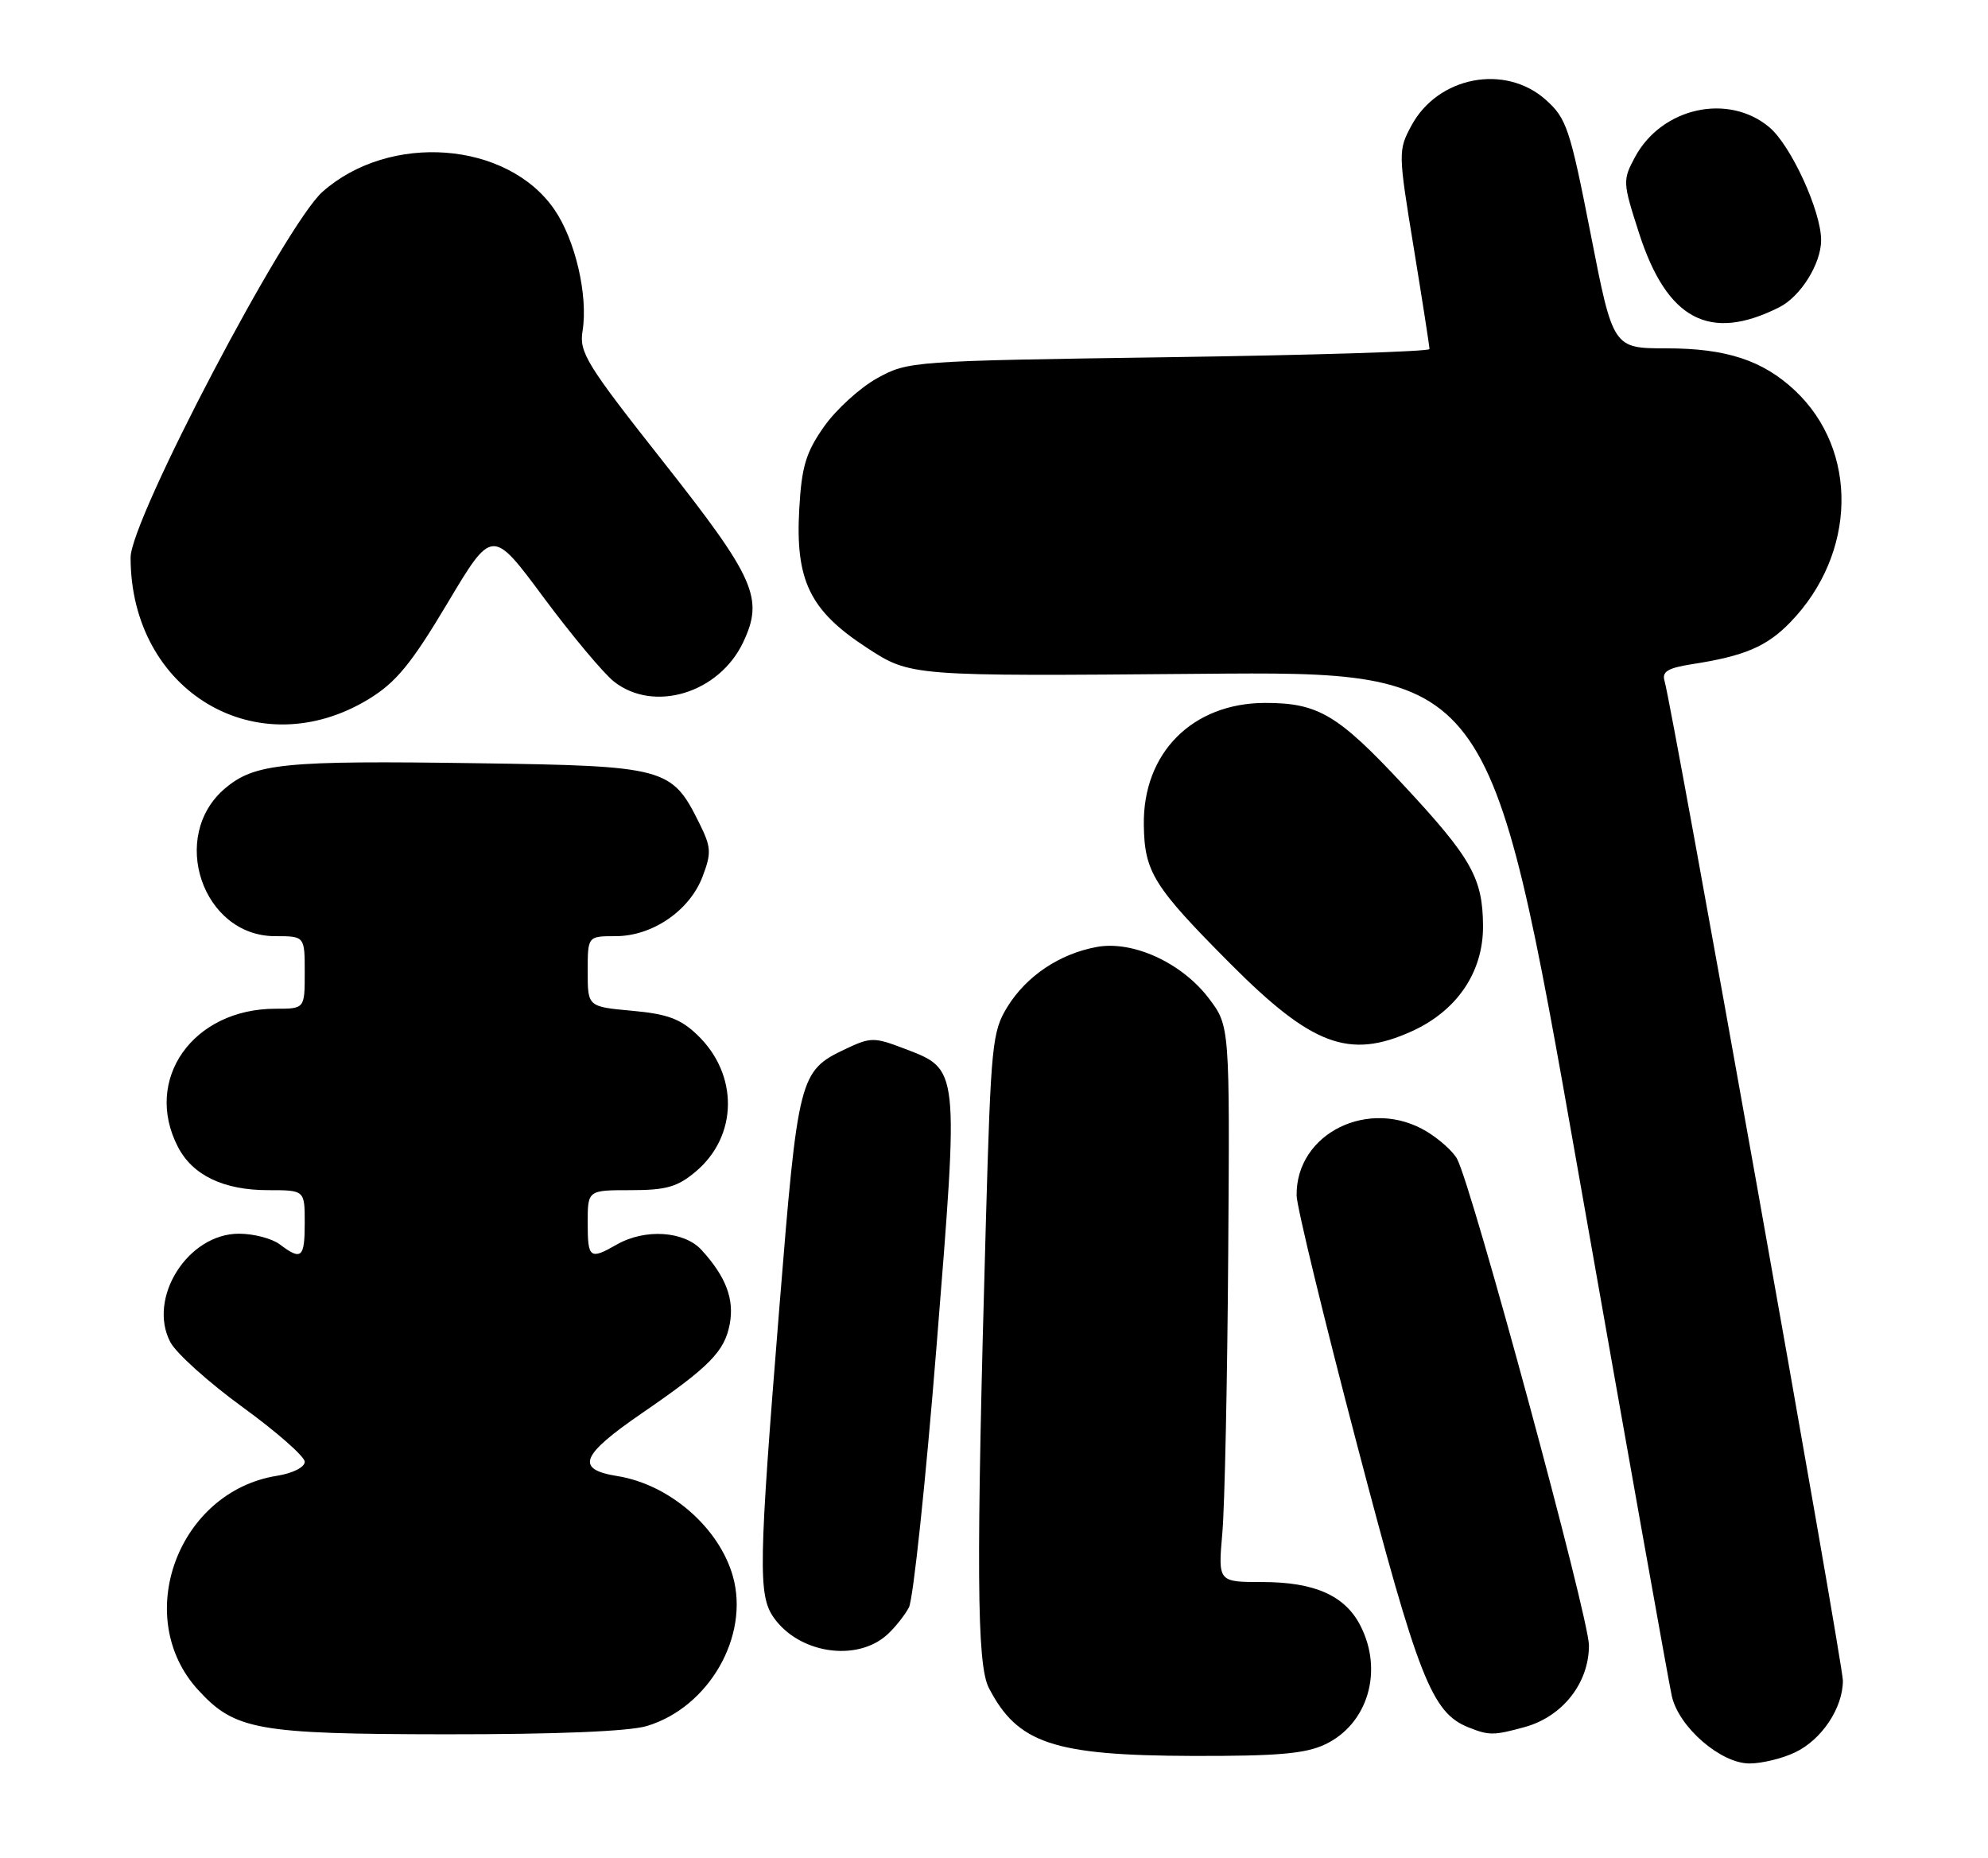 <?xml version="1.0" encoding="UTF-8" standalone="no"?>
<!DOCTYPE svg PUBLIC "-//W3C//DTD SVG 1.1//EN" "http://www.w3.org/Graphics/SVG/1.1/DTD/svg11.dtd" >
<svg xmlns="http://www.w3.org/2000/svg" xmlns:xlink="http://www.w3.org/1999/xlink" version="1.1" viewBox="0 0 274 256">
 <g >
 <path fill="currentColor"
d=" M 247.39 241.48 C 251.08 239.74 254.00 235.35 254.00 231.58 C 254.00 229.15 230.50 97.50 229.42 93.84 C 229.03 92.55 229.85 92.05 233.21 91.52 C 240.46 90.40 243.52 89.09 246.77 85.73 C 255.91 76.27 256.18 62.06 247.38 53.80 C 242.95 49.65 237.92 48.00 229.69 48.00 C 222.32 48.00 222.32 48.00 219.24 32.26 C 216.39 17.73 215.92 16.32 213.06 13.76 C 207.45 8.75 198.18 10.53 194.53 17.31 C 192.70 20.72 192.70 21.02 194.85 34.14 C 196.05 41.49 197.03 47.77 197.02 48.10 C 197.01 48.44 180.84 48.94 161.10 49.22 C 125.63 49.73 125.15 49.77 120.89 52.12 C 118.53 53.43 115.23 56.43 113.57 58.79 C 111.07 62.35 110.49 64.29 110.16 70.12 C 109.60 80.00 111.62 84.14 119.48 89.26 C 125.50 93.19 125.50 93.19 165.43 92.85 C 205.37 92.50 205.37 92.50 217.53 161.50 C 224.22 199.45 230.02 231.94 230.42 233.71 C 231.38 238.00 237.16 243.00 241.13 243.00 C 242.82 243.00 245.64 242.32 247.39 241.48 Z  M 182.64 240.37 C 188.54 237.57 190.71 230.21 187.48 223.97 C 185.35 219.85 181.17 218.00 173.99 218.00 C 167.88 218.00 167.88 218.00 168.47 211.25 C 168.80 207.54 169.16 190.30 169.28 172.94 C 169.50 141.38 169.50 141.38 166.61 137.57 C 162.88 132.66 156.13 129.57 151.15 130.49 C 146.02 131.44 141.48 134.49 138.86 138.72 C 136.75 142.14 136.58 143.85 135.88 168.42 C 134.53 215.97 134.61 229.35 136.29 232.59 C 140.25 240.25 145.19 241.90 164.35 241.96 C 176.09 241.99 179.92 241.66 182.64 240.37 Z  M 89.15 237.84 C 97.70 235.27 103.34 225.46 101.01 217.20 C 99.11 210.48 92.26 204.55 85.10 203.40 C 79.26 202.47 80.01 200.55 88.45 194.75 C 97.82 188.32 99.86 186.24 100.58 182.45 C 101.22 179.00 100.06 175.94 96.70 172.25 C 94.30 169.62 88.90 169.27 85.00 171.50 C 81.29 173.62 81.00 173.41 81.00 168.50 C 81.00 164.00 81.00 164.00 86.92 164.00 C 91.82 164.00 93.37 163.56 95.89 161.44 C 101.72 156.54 101.82 148.07 96.11 142.61 C 93.80 140.39 91.98 139.72 87.11 139.28 C 81.00 138.72 81.00 138.72 81.00 133.86 C 81.00 129.00 81.00 129.00 84.85 129.00 C 89.92 129.00 95.04 125.49 96.83 120.80 C 98.08 117.50 98.03 116.74 96.36 113.38 C 92.58 105.77 91.74 105.54 65.73 105.17 C 39.15 104.78 35.12 105.18 31.04 108.62 C 23.23 115.19 27.89 129.00 37.92 129.00 C 42.00 129.00 42.00 129.00 42.00 134.00 C 42.00 139.00 42.00 139.00 37.97 139.00 C 26.59 139.00 19.71 148.74 24.52 158.03 C 26.54 161.95 30.81 164.00 36.95 164.00 C 42.00 164.00 42.00 164.00 42.00 168.50 C 42.00 173.35 41.55 173.73 38.56 171.47 C 37.49 170.66 34.96 170.00 32.93 170.00 C 25.91 170.00 20.31 178.83 23.46 184.91 C 24.24 186.44 28.74 190.48 33.44 193.90 C 38.15 197.32 42.00 200.71 42.00 201.43 C 42.00 202.18 40.35 203.01 38.17 203.36 C 24.50 205.54 18.13 222.86 27.32 232.88 C 32.38 238.40 35.45 238.95 61.38 238.98 C 76.70 238.99 86.66 238.58 89.15 237.84 Z  M 210.19 237.97 C 215.38 236.52 219.00 231.91 219.00 226.73 C 219.00 222.91 202.95 163.70 200.83 159.70 C 200.30 158.70 198.44 157.02 196.69 155.95 C 188.79 151.14 178.58 156.13 178.71 164.75 C 178.73 166.26 182.47 181.68 187.02 199.00 C 195.49 231.29 197.34 235.98 202.36 238.01 C 205.22 239.16 205.88 239.16 210.19 237.97 Z  M 122.28 225.25 C 123.33 224.30 124.67 222.62 125.27 221.51 C 125.86 220.41 127.58 204.21 129.08 185.51 C 132.18 146.79 132.25 147.41 124.63 144.49 C 120.46 142.90 120.00 142.91 116.53 144.55 C 110.16 147.57 109.99 148.27 107.41 180.25 C 104.56 215.57 104.48 219.81 106.63 222.88 C 110.11 227.85 118.07 229.06 122.28 225.25 Z  M 194.62 142.09 C 200.83 139.26 204.43 133.94 204.40 127.62 C 204.37 121.00 202.82 118.26 193.47 108.21 C 184.41 98.48 181.69 96.86 174.40 96.86 C 164.36 96.86 157.50 103.74 157.65 113.68 C 157.74 120.16 158.97 122.14 169.52 132.74 C 180.83 144.10 185.96 146.02 194.62 142.09 Z  M 50.89 96.29 C 54.60 94.01 56.70 91.45 61.67 83.12 C 67.84 72.78 67.84 72.78 74.91 82.31 C 78.80 87.55 83.17 92.77 84.62 93.92 C 90.12 98.25 99.10 95.52 102.42 88.52 C 105.31 82.44 104.09 79.69 91.36 63.56 C 80.84 50.23 79.81 48.56 80.29 45.62 C 81.08 40.72 79.29 33.03 76.38 28.83 C 69.89 19.46 53.71 18.24 44.46 26.42 C 39.35 30.94 18.00 71.60 18.00 76.82 C 18.00 95.33 35.53 105.71 50.89 96.29 Z  M 245.23 42.34 C 248.18 40.86 251.00 36.33 251.00 33.09 C 251.00 29.10 246.85 20.05 243.87 17.54 C 238.20 12.78 229.03 14.81 225.35 21.64 C 223.63 24.84 223.65 25.13 225.90 32.11 C 229.75 44.06 235.63 47.18 245.23 42.34 Z "/>
</g>
</svg>